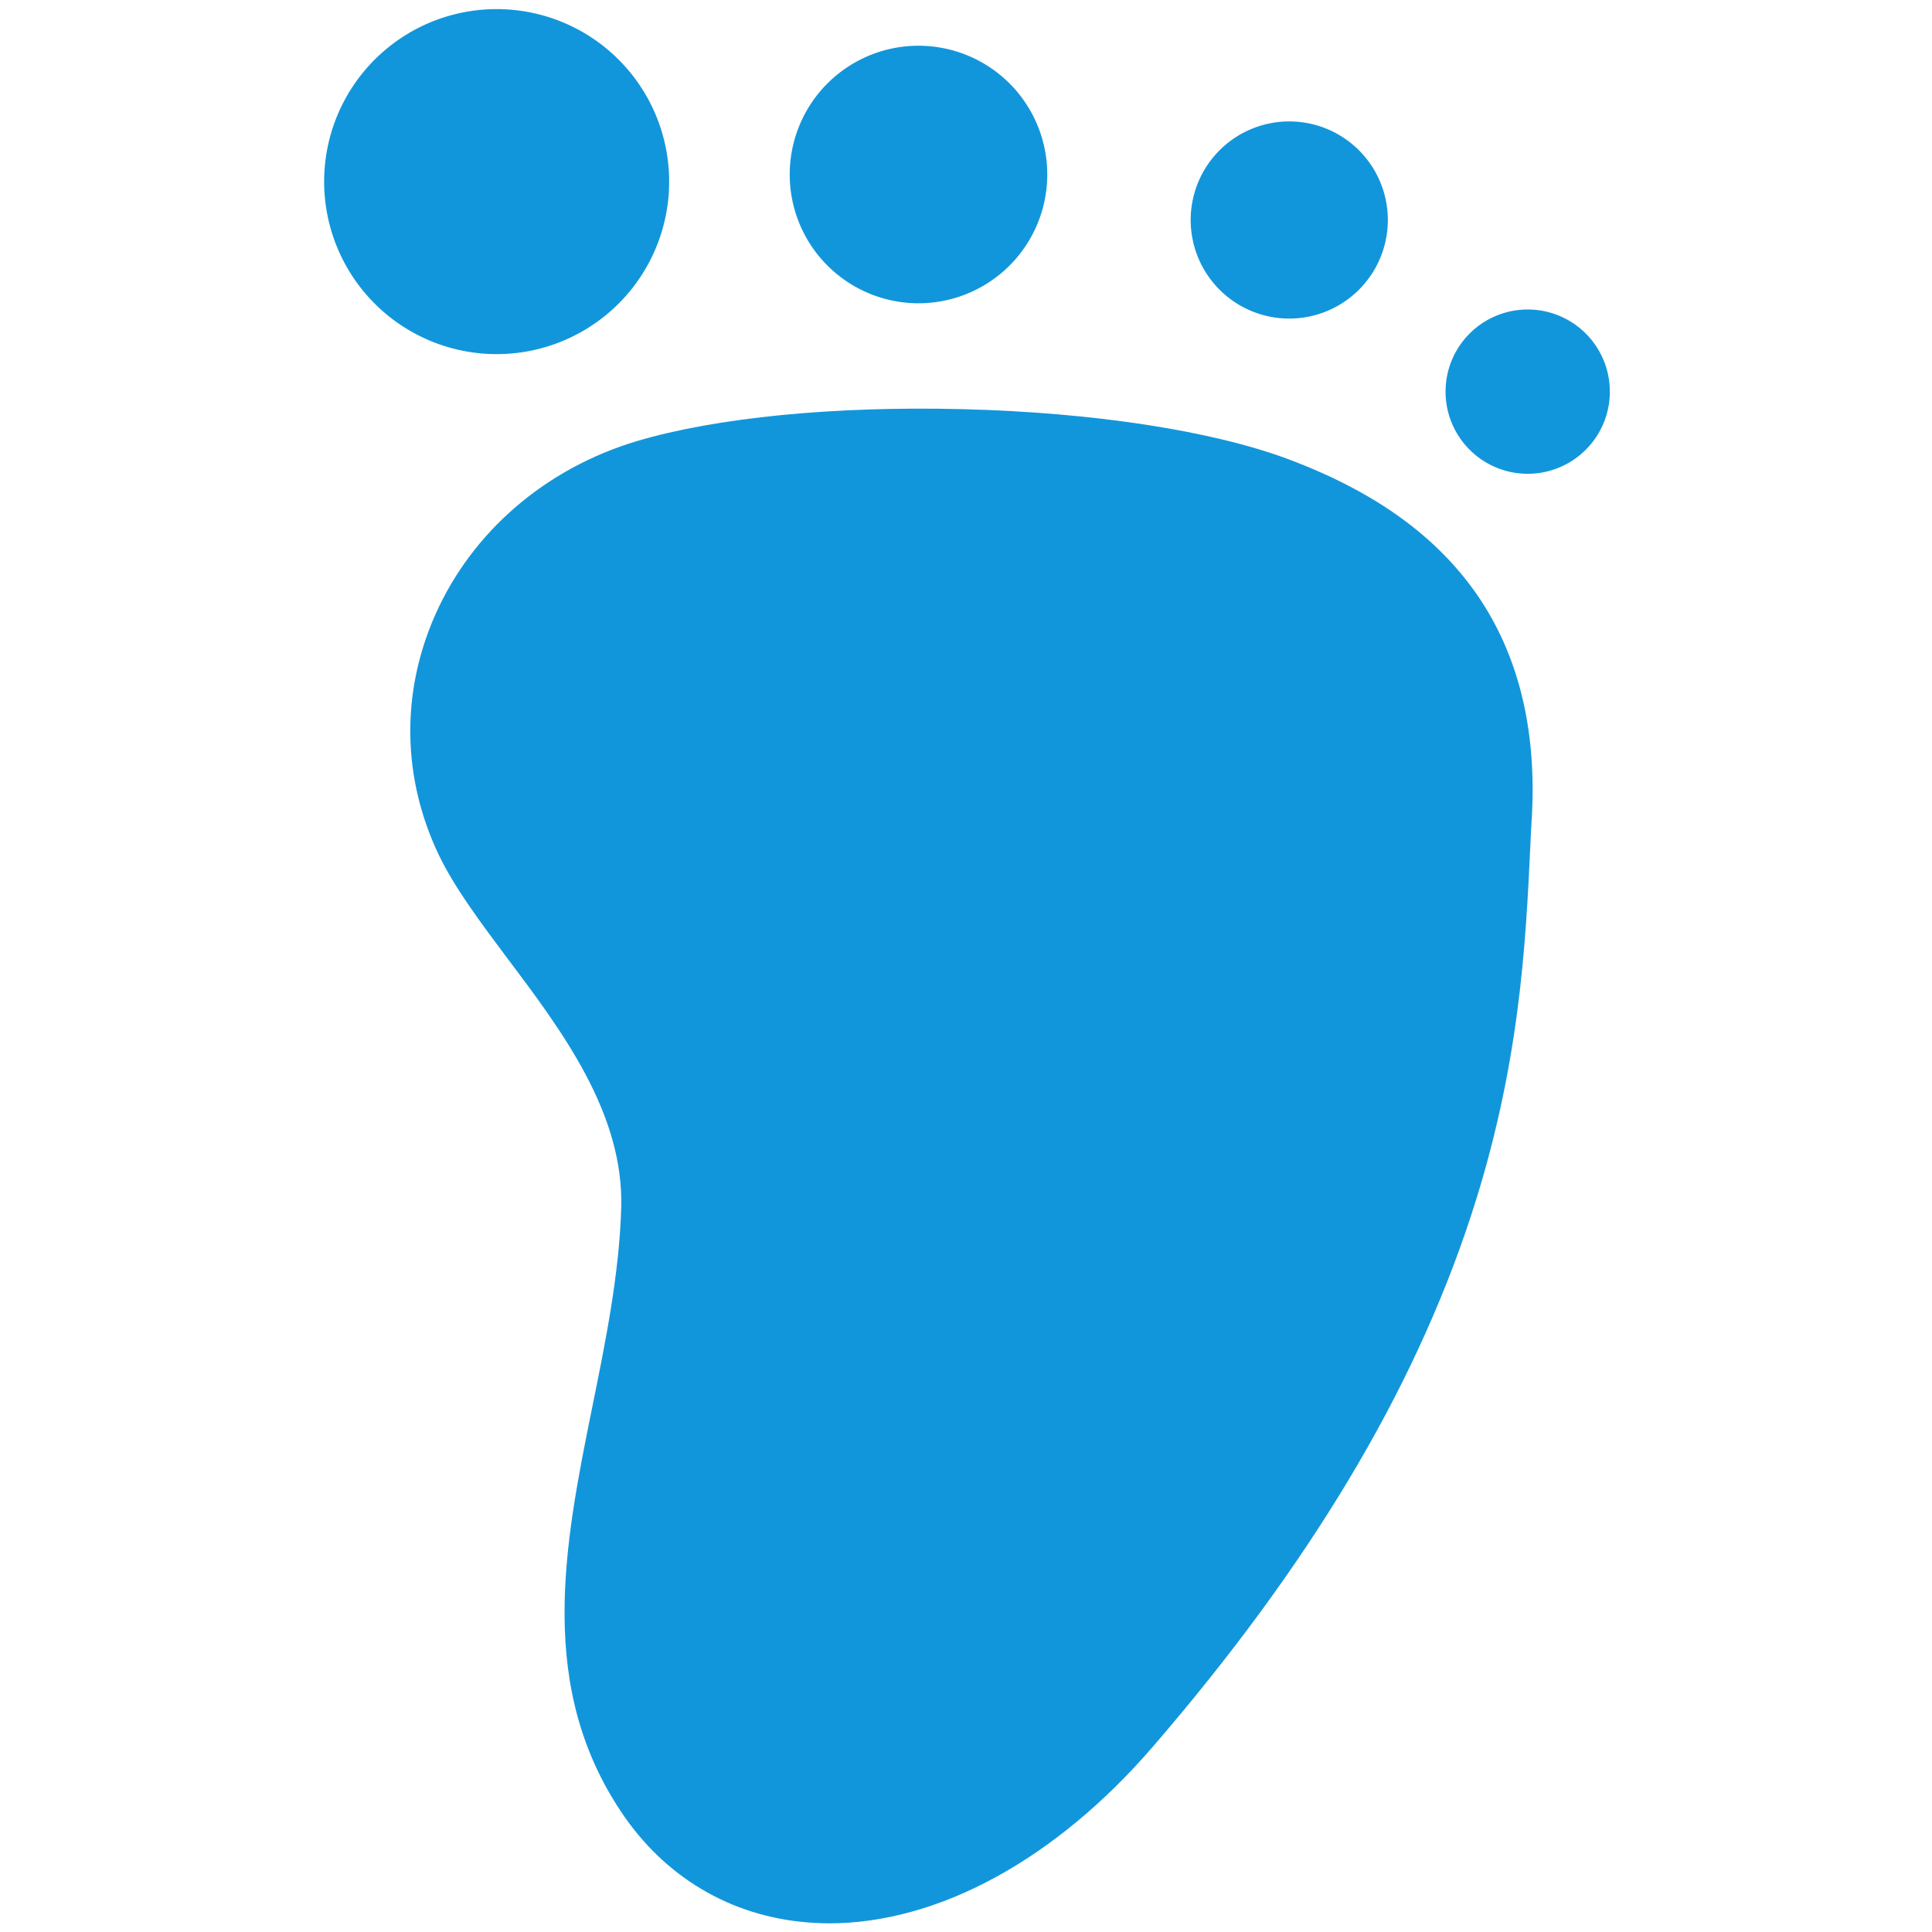 <?xml version="1.0" standalone="no"?><!DOCTYPE svg PUBLIC "-//W3C//DTD SVG 1.1//EN" "http://www.w3.org/Graphics/SVG/1.1/DTD/svg11.dtd"><svg t="1713355905597" class="icon" viewBox="0 0 1024 1024" version="1.1" xmlns="http://www.w3.org/2000/svg" p-id="19456" xmlns:xlink="http://www.w3.org/1999/xlink" width="128" height="128"><path d="M682.745 243.35c-40.362-15.062-103.083-24.712-172.157-26.477-68.251-1.765-131.324 4.472-173.099 16.945-48.364 14.474-87.314 48.011-106.848 92.139-18.239 41.304-17.533 86.49 2 127.323 8.473 17.533 22.005 35.538 36.244 54.601 29.066 38.597 61.897 82.372 60.367 132.501-1.059 34.949-8.237 70.369-15.18 104.612-14.945 73.899-30.36 150.152 17.18 218.285 23.77 33.89 59.543 53.777 100.729 55.895 2.471 0.118 4.942 0.235 7.413 0.235 57.896 0 120.028-33.772 171.687-93.669 82.607-95.787 137.561-187.337 168.156-280.064 26.241-79.548 29.419-145.092 31.89-197.692 0.235-5.413 0.471-10.591 0.824-15.768 2.471-46.364-7.413-85.784-29.301-117.321-21.77-31.184-54.365-54.483-99.905-71.546z" fill="#1296db" p-id="19457"></path><path d="M263.237 96.257m-91.433 0a91.433 91.433 0 1 0 182.866 0 91.433 91.433 0 1 0-182.866 0Z" fill="#1296db" p-id="19458"></path><path d="M486.818 92.492m-68.251 0a68.251 68.251 0 1 0 136.502 0 68.251 68.251 0 1 0-136.502 0Z" fill="#1296db" p-id="19459"></path><path d="M631.762 124.969a52.247 52.247 0 1 0 103.147-16.73 52.247 52.247 0 1 0-103.147 16.73Z" fill="#1296db" p-id="19460"></path><path d="M809.715 207.577m-43.539 0a43.539 43.539 0 1 0 87.079 0 43.539 43.539 0 1 0-87.079 0Z" fill="#1296db" p-id="19461"></path></svg>